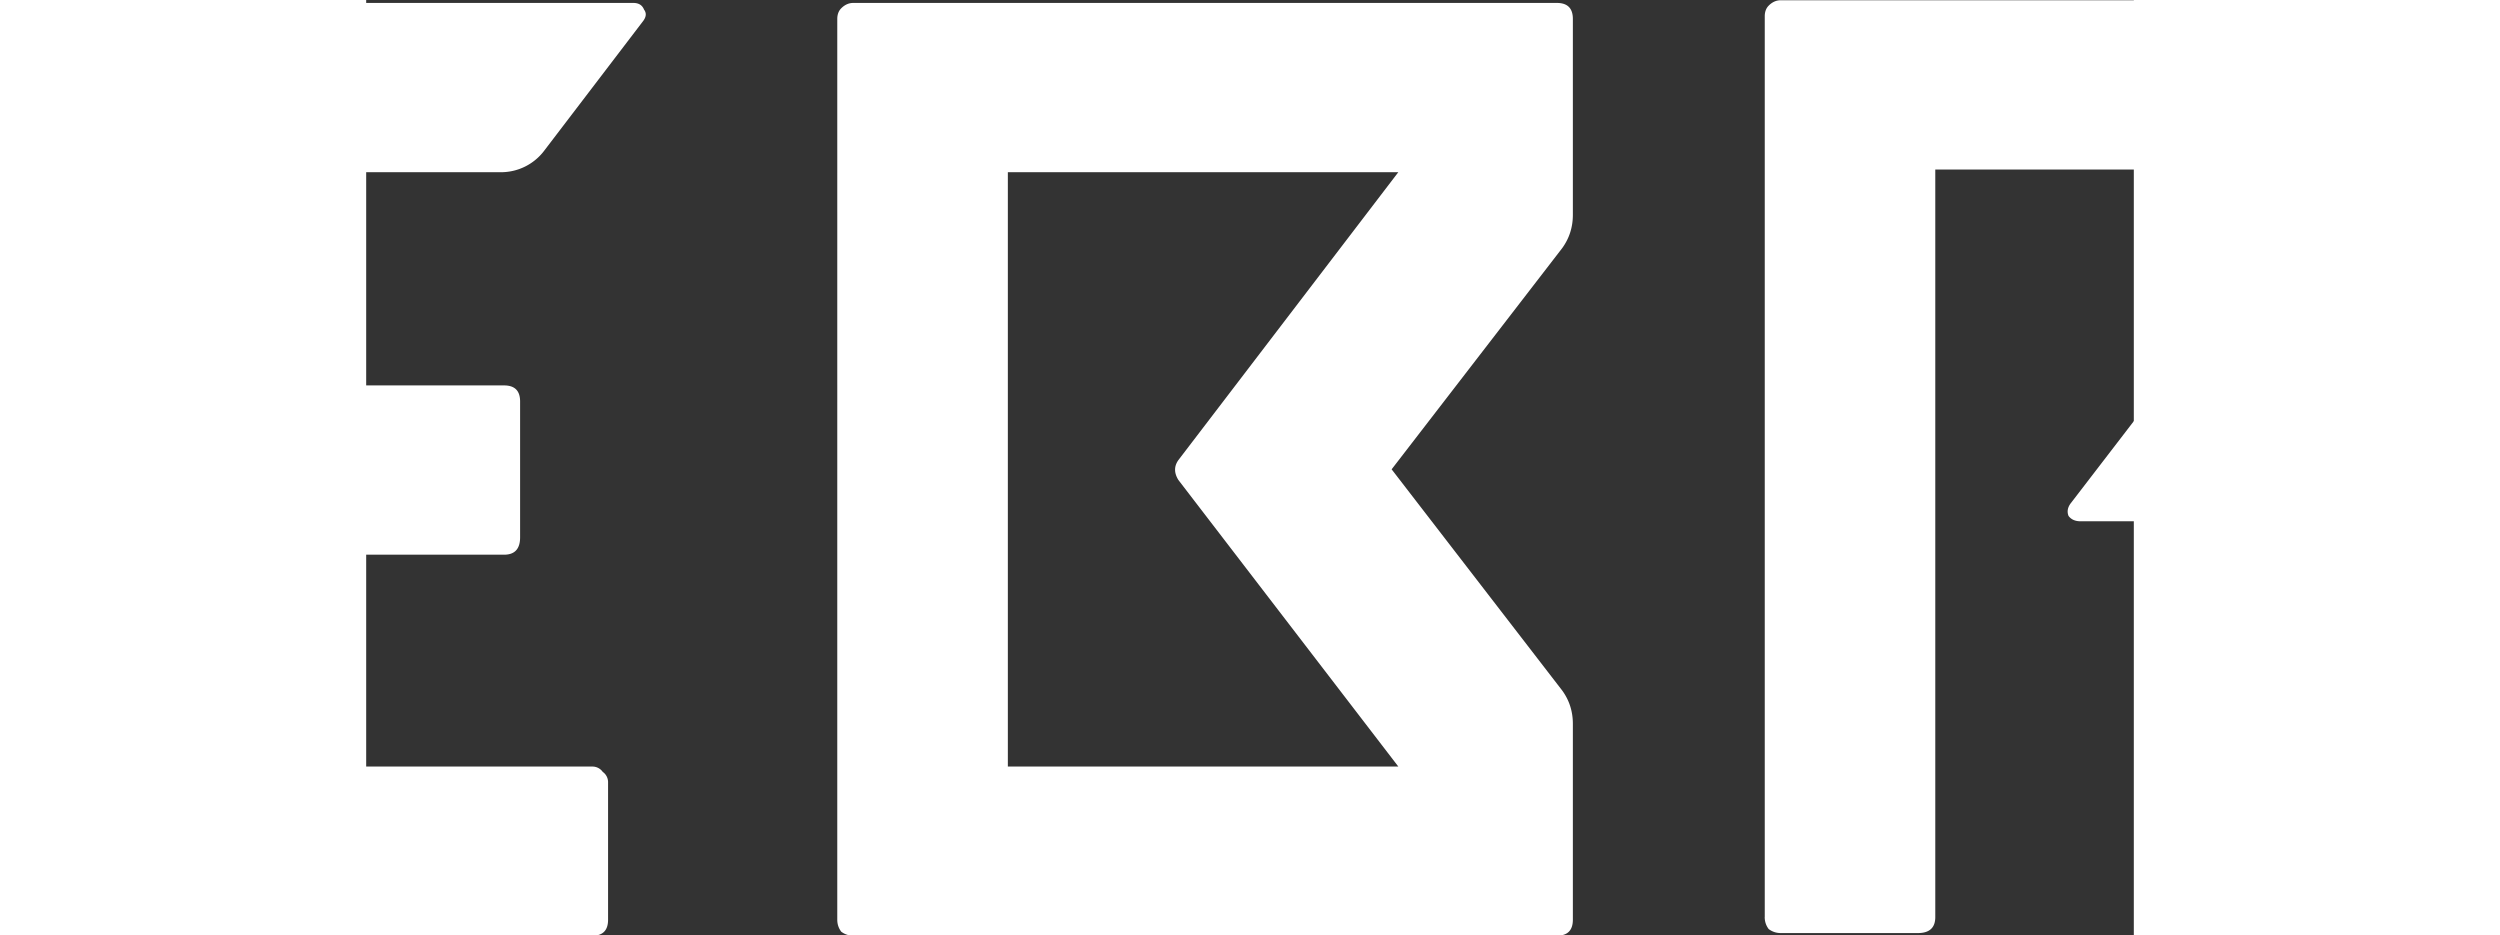 <svg xmlns="http://www.w3.org/2000/svg" width="37.897" height="14.181" viewBox="0 0 42.115 22.289"><rect x="0" y="0" width="42.115" height="22.289" fill="#333333" stroke="none"/><path fill="white" d="M-8.334.07h14.7c.127 0 .212.053.254.159.064.085.053.18-.032.286l-2.35 3.08a1.29 1.29 0 0 1-1.048.508h-7.842v5.08h7.938c.254 0 .381.127.381.381v3.239c0 .275-.127.413-.381.413h-7.937v5.048H5.382a.3.3 0 0 1 .254.127.3.3 0 0 1 .127.254v3.27c0 .254-.127.381-.381.381H-8.334c-.106 0-.201-.032-.286-.095-.064-.085-.095-.18-.095-.286V.451c0-.106.032-.191.095-.254.085-.085.18-.127.286-.127zm19.939 0h16.764c.254 0 .381.127.381.381v4.667c0 .296-.085.561-.254.794l-4.064 5.27 4.064 5.27c.169.233.254.497.254.794v4.667c0 .254-.127.381-.381.381H11.605c-.106 0-.201-.032-.286-.095-.064-.085-.095-.18-.095-.286V.451c0-.106.032-.191.095-.254.085-.085.18-.127.286-.127zm12.986 18.193l-5.239-6.826c-.106-.169-.106-.328 0-.476l5.239-6.858h-9.303v14.16zm8.731 3.588V.387c0-.106.032-.191.095-.254.085-.085.18-.127.286-.127h16.764a.3.3 0 0 1 .254.127.3.3 0 0 1 .127.254v4.667a1.22 1.22 0 0 1-.286.794l-4.636 6.064a1.29 1.29 0 0 1-1.048.508h-4.032c-.127 0-.222-.042-.286-.127-.042-.106-.021-.212.064-.317l6.096-7.937h-9.335V21.85c0 .254-.138.381-.413.381h-3.27c-.106 0-.201-.032-.286-.095-.064-.085-.095-.18-.095-.286z"/></svg>